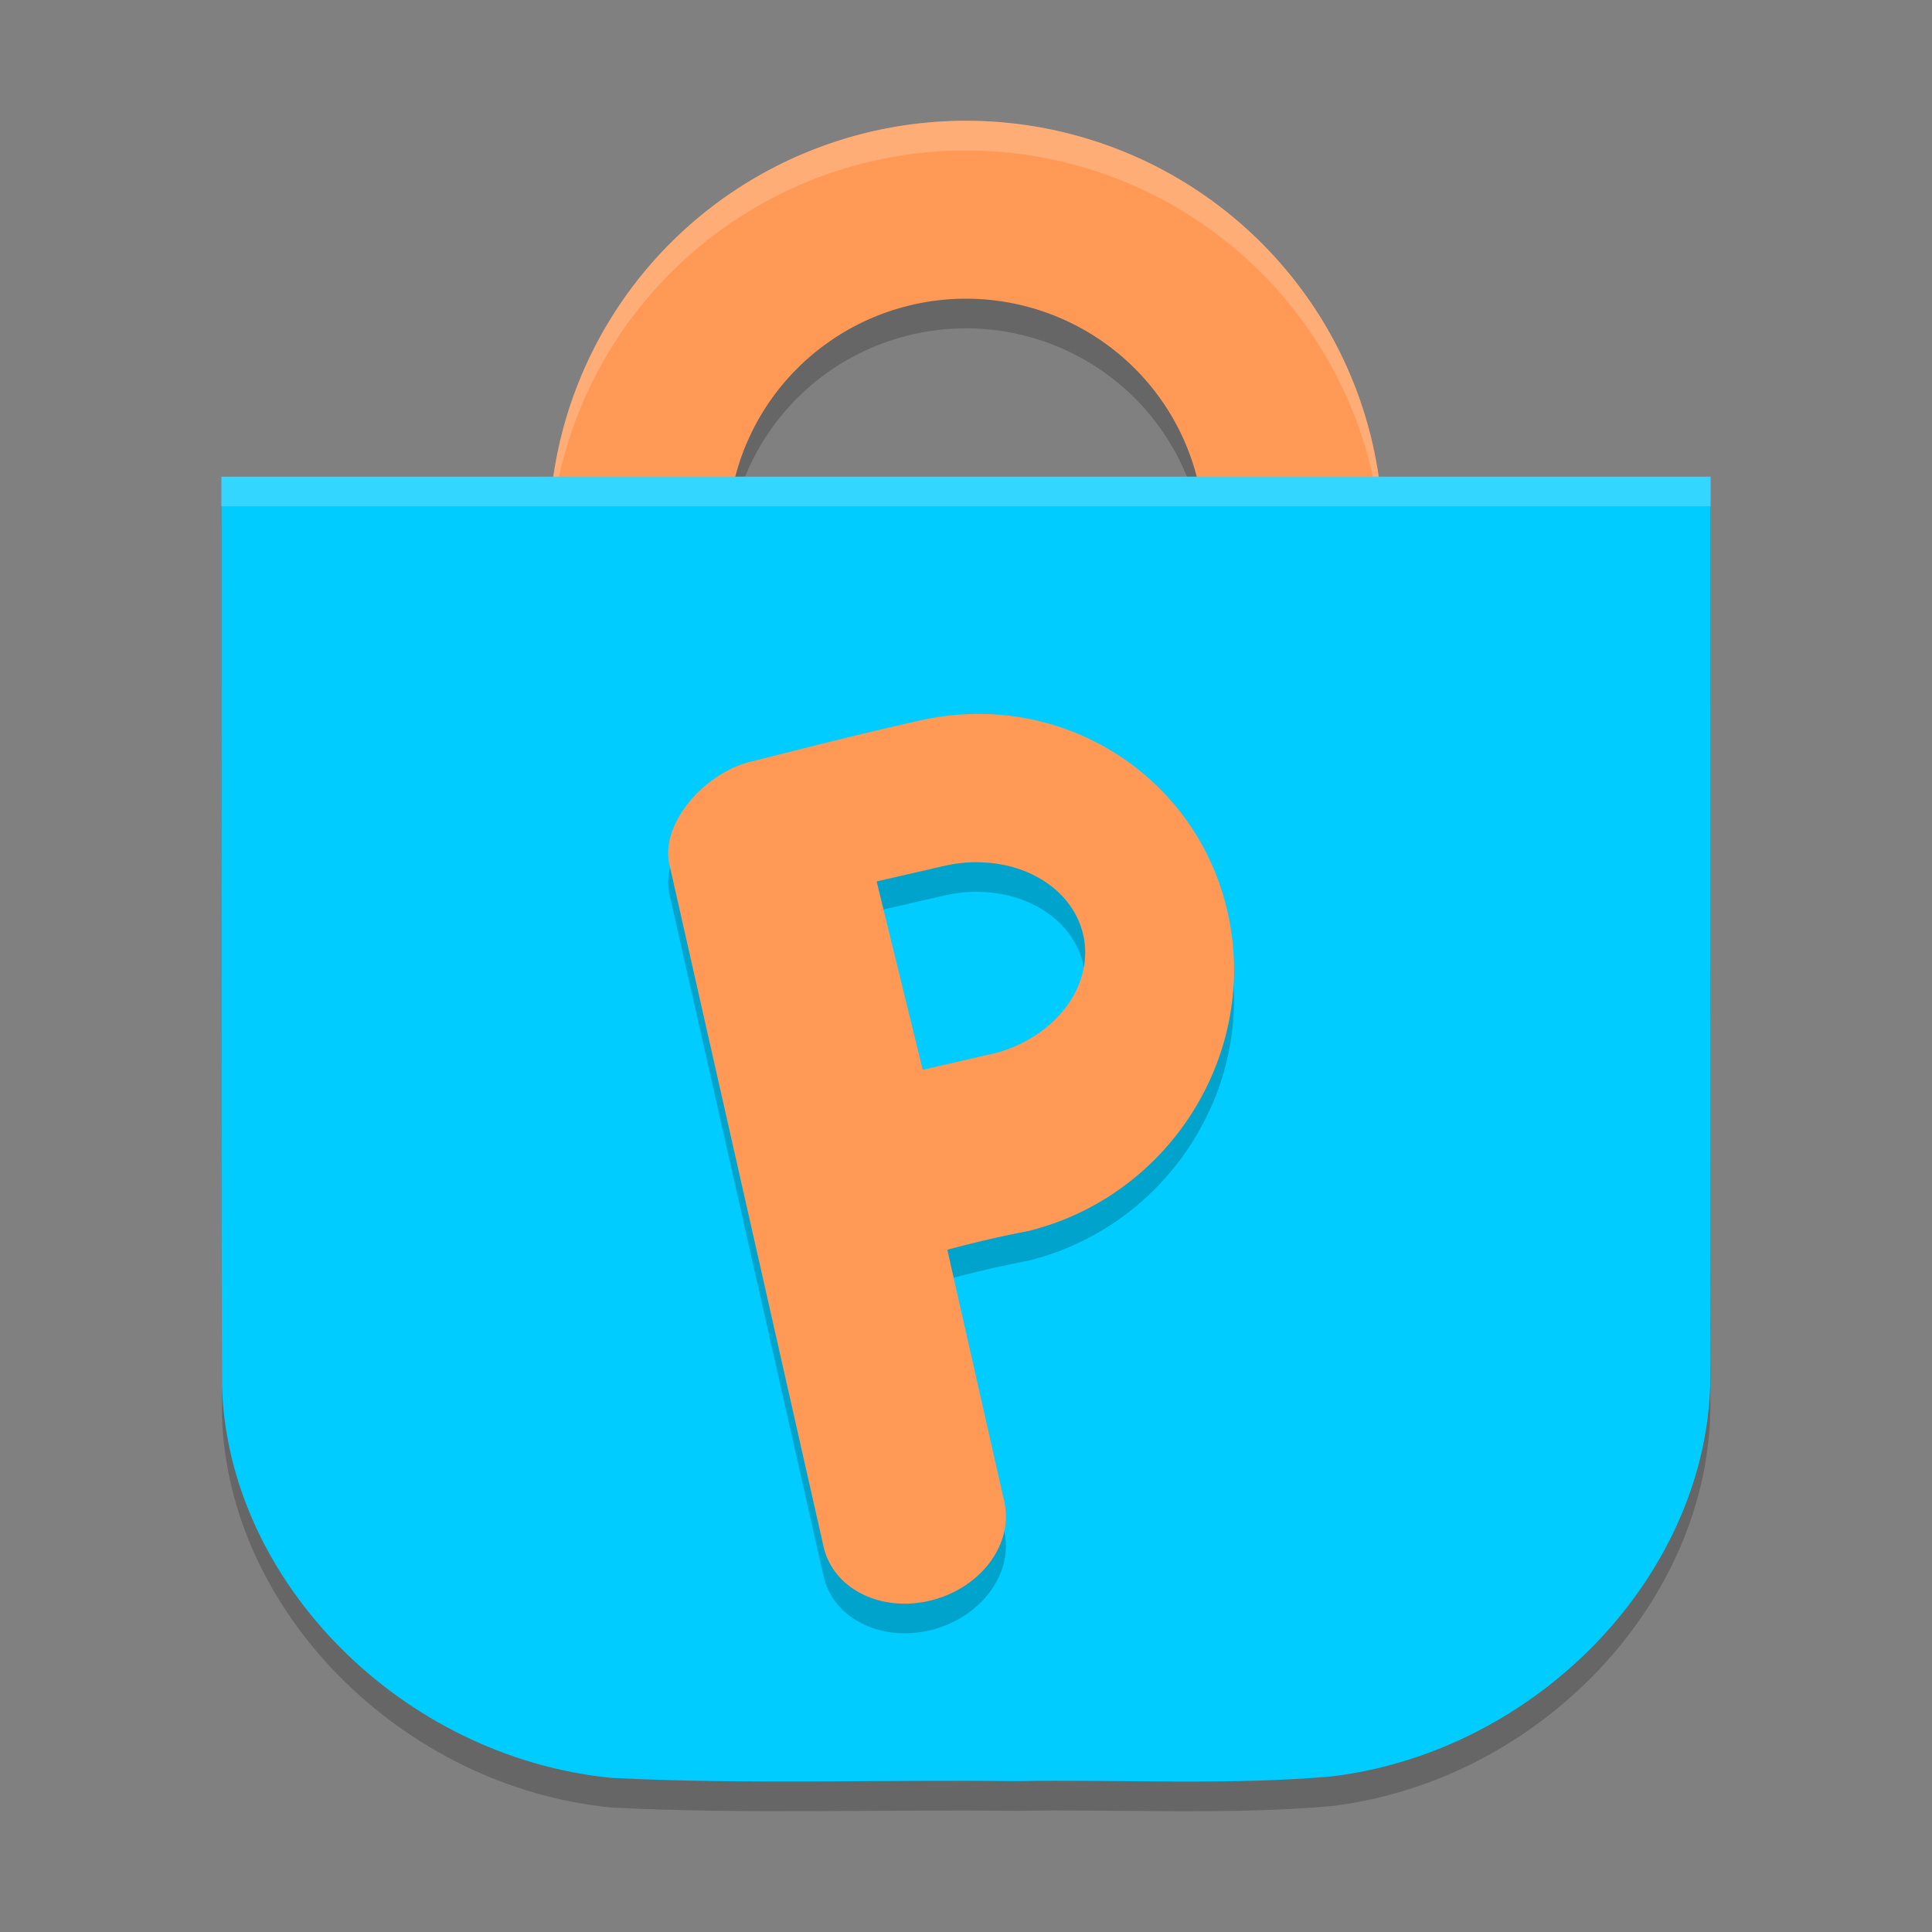 <?xml version="1.0" encoding="UTF-8" standalone="no"?>
<svg
   width="48"
   height="48"
   version="1"
   id="svg7"
   sodipodi:docname="pling-store.svg"
   inkscape:version="1.3.2 (091e20ef0f, 2023-11-25)"
   xmlns:inkscape="http://www.inkscape.org/namespaces/inkscape"
   xmlns:sodipodi="http://sodipodi.sourceforge.net/DTD/sodipodi-0.dtd"
   xmlns="http://www.w3.org/2000/svg"
   xmlns:svg="http://www.w3.org/2000/svg">
  <rect width="100%" height="100%" fill="#808080" stroke="none"/>
  <defs
     id="defs7" />
  <sodipodi:namedview
     id="namedview7"
     pagecolor="#ffffff"
     bordercolor="#999999"
     borderopacity="1"
     inkscape:showpageshadow="2"
     inkscape:pageopacity="0"
     inkscape:pagecheckerboard="0"
     inkscape:deskcolor="#d1d1d1"
     showgrid="true"
     inkscape:zoom="11.921875"
     inkscape:cx="27.176933"
     inkscape:cy="28.728702"
     inkscape:window-width="1920"
     inkscape:window-height="996"
     inkscape:window-x="0"
     inkscape:window-y="0"
     inkscape:window-maximized="1"
     inkscape:current-layer="svg7">
    <inkscape:grid
       id="grid7"
       units="px"
       originx="0"
       originy="0"
       spacingx="1"
       spacingy="1"
       empcolor="#0099e5"
       empopacity="0.302"
       color="#0099e5"
       opacity="0.149"
       empspacing="5"
       dotted="false"
       gridanglex="30"
       gridanglez="30"
       visible="true" />
  </sodipodi:namedview>
  <path
     style="opacity:0.2;stroke-width:1"
     d="m 24,3.737 a 10.36,10.316 0 0 0 -10.36,10.316 10.36,10.316 0 0 0 10.36,10.316 A 10.36,10.316 0 0 0 34.36,14.053 10.36,10.316 0 0 0 24,3.737 Z m 0,4.421 a 5.92,5.895 0 0 1 5.92,5.895 5.92,5.895 0 0 1 -5.92,5.895 5.92,5.895 0 0 1 -5.92,-5.895 5.92,5.895 0 0 1 5.92,-5.895 z"
     id="path1" />
  <path
     style="opacity:0.2;stroke-width:1"
     d="m 5.502,12.579 c 0.01,7.538 -0.019,15.076 0.014,22.614 0.155,4.855 4.478,9.2 9.666,9.714 3.345,0.172 6.704,0.042 10.054,0.083 2.619,-0.047 5.249,0.111 7.858,-0.119 5.175,-0.637 9.379,-5.085 9.4,-9.944 0.008,-7.449 0.001,-14.899 0.004,-22.348 -12.332,0 -24.665,0 -36.997,0 z"
     id="path2" />
  <path
     style="fill:#ff9955;stroke-width:1"
     d="m 24,3 a 10.36,10.316 0 0 0 -10.36,10.316 10.36,10.316 0 0 0 10.36,10.316 A 10.36,10.316 0 0 0 34.36,13.316 10.36,10.316 0 0 0 24,3 Z m 0,4.421 a 5.92,5.895 0 0 1 5.92,5.895 5.92,5.895 0 0 1 -5.92,5.895 5.92,5.895 0 0 1 -5.92,-5.895 5.92,5.895 0 0 1 5.92,-5.895 z"
     id="path3" />
  <path
     style="opacity:0.2;fill:#ffffff;stroke-width:1"
     d="m 24,3 a 10.36,10.316 0 0 0 -10.36,10.316 10.36,10.316 0 0 0 0.016,0.305 10.36,10.316 0 0 1 10.344,-9.884 10.36,10.316 0 0 1 10.344,10.011 10.36,10.316 0 0 0 0.016,-0.432 A 10.36,10.316 0 0 0 24,3 Z m 5.904,10.628 a 5.92,5.895 0 0 1 -5.904,5.582 5.92,5.895 0 0 1 -5.904,-5.47 5.92,5.895 0 0 0 -0.016,0.312 5.92,5.895 0 0 0 5.92,5.895 5.92,5.895 0 0 0 5.92,-5.895 5.92,5.895 0 0 0 -0.016,-0.425 z"
     id="path4" />
  <path
     style="fill:#00ccff;stroke-width:1"
     d="m 5.502,11.842 c 0.01,7.538 -0.019,15.076 0.014,22.614 0.155,4.855 4.478,9.2 9.666,9.714 3.345,0.172 6.704,0.042 10.054,0.083 2.619,-0.047 5.249,0.111 7.858,-0.119 5.175,-0.637 9.379,-5.085 9.4,-9.944 0.008,-7.449 0.001,-14.899 0.004,-22.348 -12.332,0 -24.665,0 -36.997,0 z"
     id="path5" />
  <path
     style="opacity:0.2;stroke-width:1"
     d="m 24.137,18.476 c -0.427,0.011 -0.862,0.065 -1.296,0.164 -1.408,0.315 -2.841,0.68 -4.112,1.002 -1.159,0.238 -2.304,1.5 -2.107,2.531 l 3.839,16.988 c 0.237,1.05 1.429,1.646 2.672,1.336 1.244,-0.311 2.055,-1.406 1.818,-2.455 l -1.415,-6.255 c 0.659,-0.179 1.395,-0.348 2.025,-0.468 3.518,-0.879 5.728,-4.425 4.939,-7.92 -0.683,-3.008 -3.371,-5.002 -6.362,-4.923 z m 0.197,3.683 a 2.408,2.944 78.56 0 1 2.57,1.769 2.408,2.944 78.56 0 1 -2.297,3.003 2.408,2.944 78.56 0 1 -0.049,0.007 l -1.633,0.377 -1.145,-4.68 1.681,-0.386 a 2.408,2.944 78.56 0 1 0.873,-0.091 z"
     id="path6" />
  <path
     style="fill:#ff9955;stroke-width:1"
     d="m 24.137,17.74 c -0.427,0.011 -0.862,0.065 -1.296,0.164 -1.408,0.315 -2.841,0.68 -4.112,1.002 -1.159,0.238 -2.304,1.5 -2.107,2.531 l 3.839,16.988 c 0.237,1.05 1.429,1.646 2.672,1.336 1.244,-0.311 2.055,-1.406 1.818,-2.455 L 23.536,31.05 c 0.659,-0.179 1.395,-0.348 2.025,-0.468 3.518,-0.879 5.728,-4.425 4.939,-7.92 -0.683,-3.008 -3.371,-5.002 -6.362,-4.923 z m 0.197,3.683 a 2.408,2.944 78.56 0 1 2.57,1.769 2.408,2.944 78.56 0 1 -2.297,3.003 2.408,2.944 78.56 0 1 -0.049,0.007 l -1.633,0.377 -1.145,-4.68 1.681,-0.386 a 2.408,2.944 78.56 0 1 0.873,-0.091 z"
     id="path7" />
  <rect
     style="opacity:0.2;fill:#ffffff;stroke-width:1"
     width="37"
     height="0.737"
     x="5.5"
     y="11.842"
     id="rect7" />
</svg>
